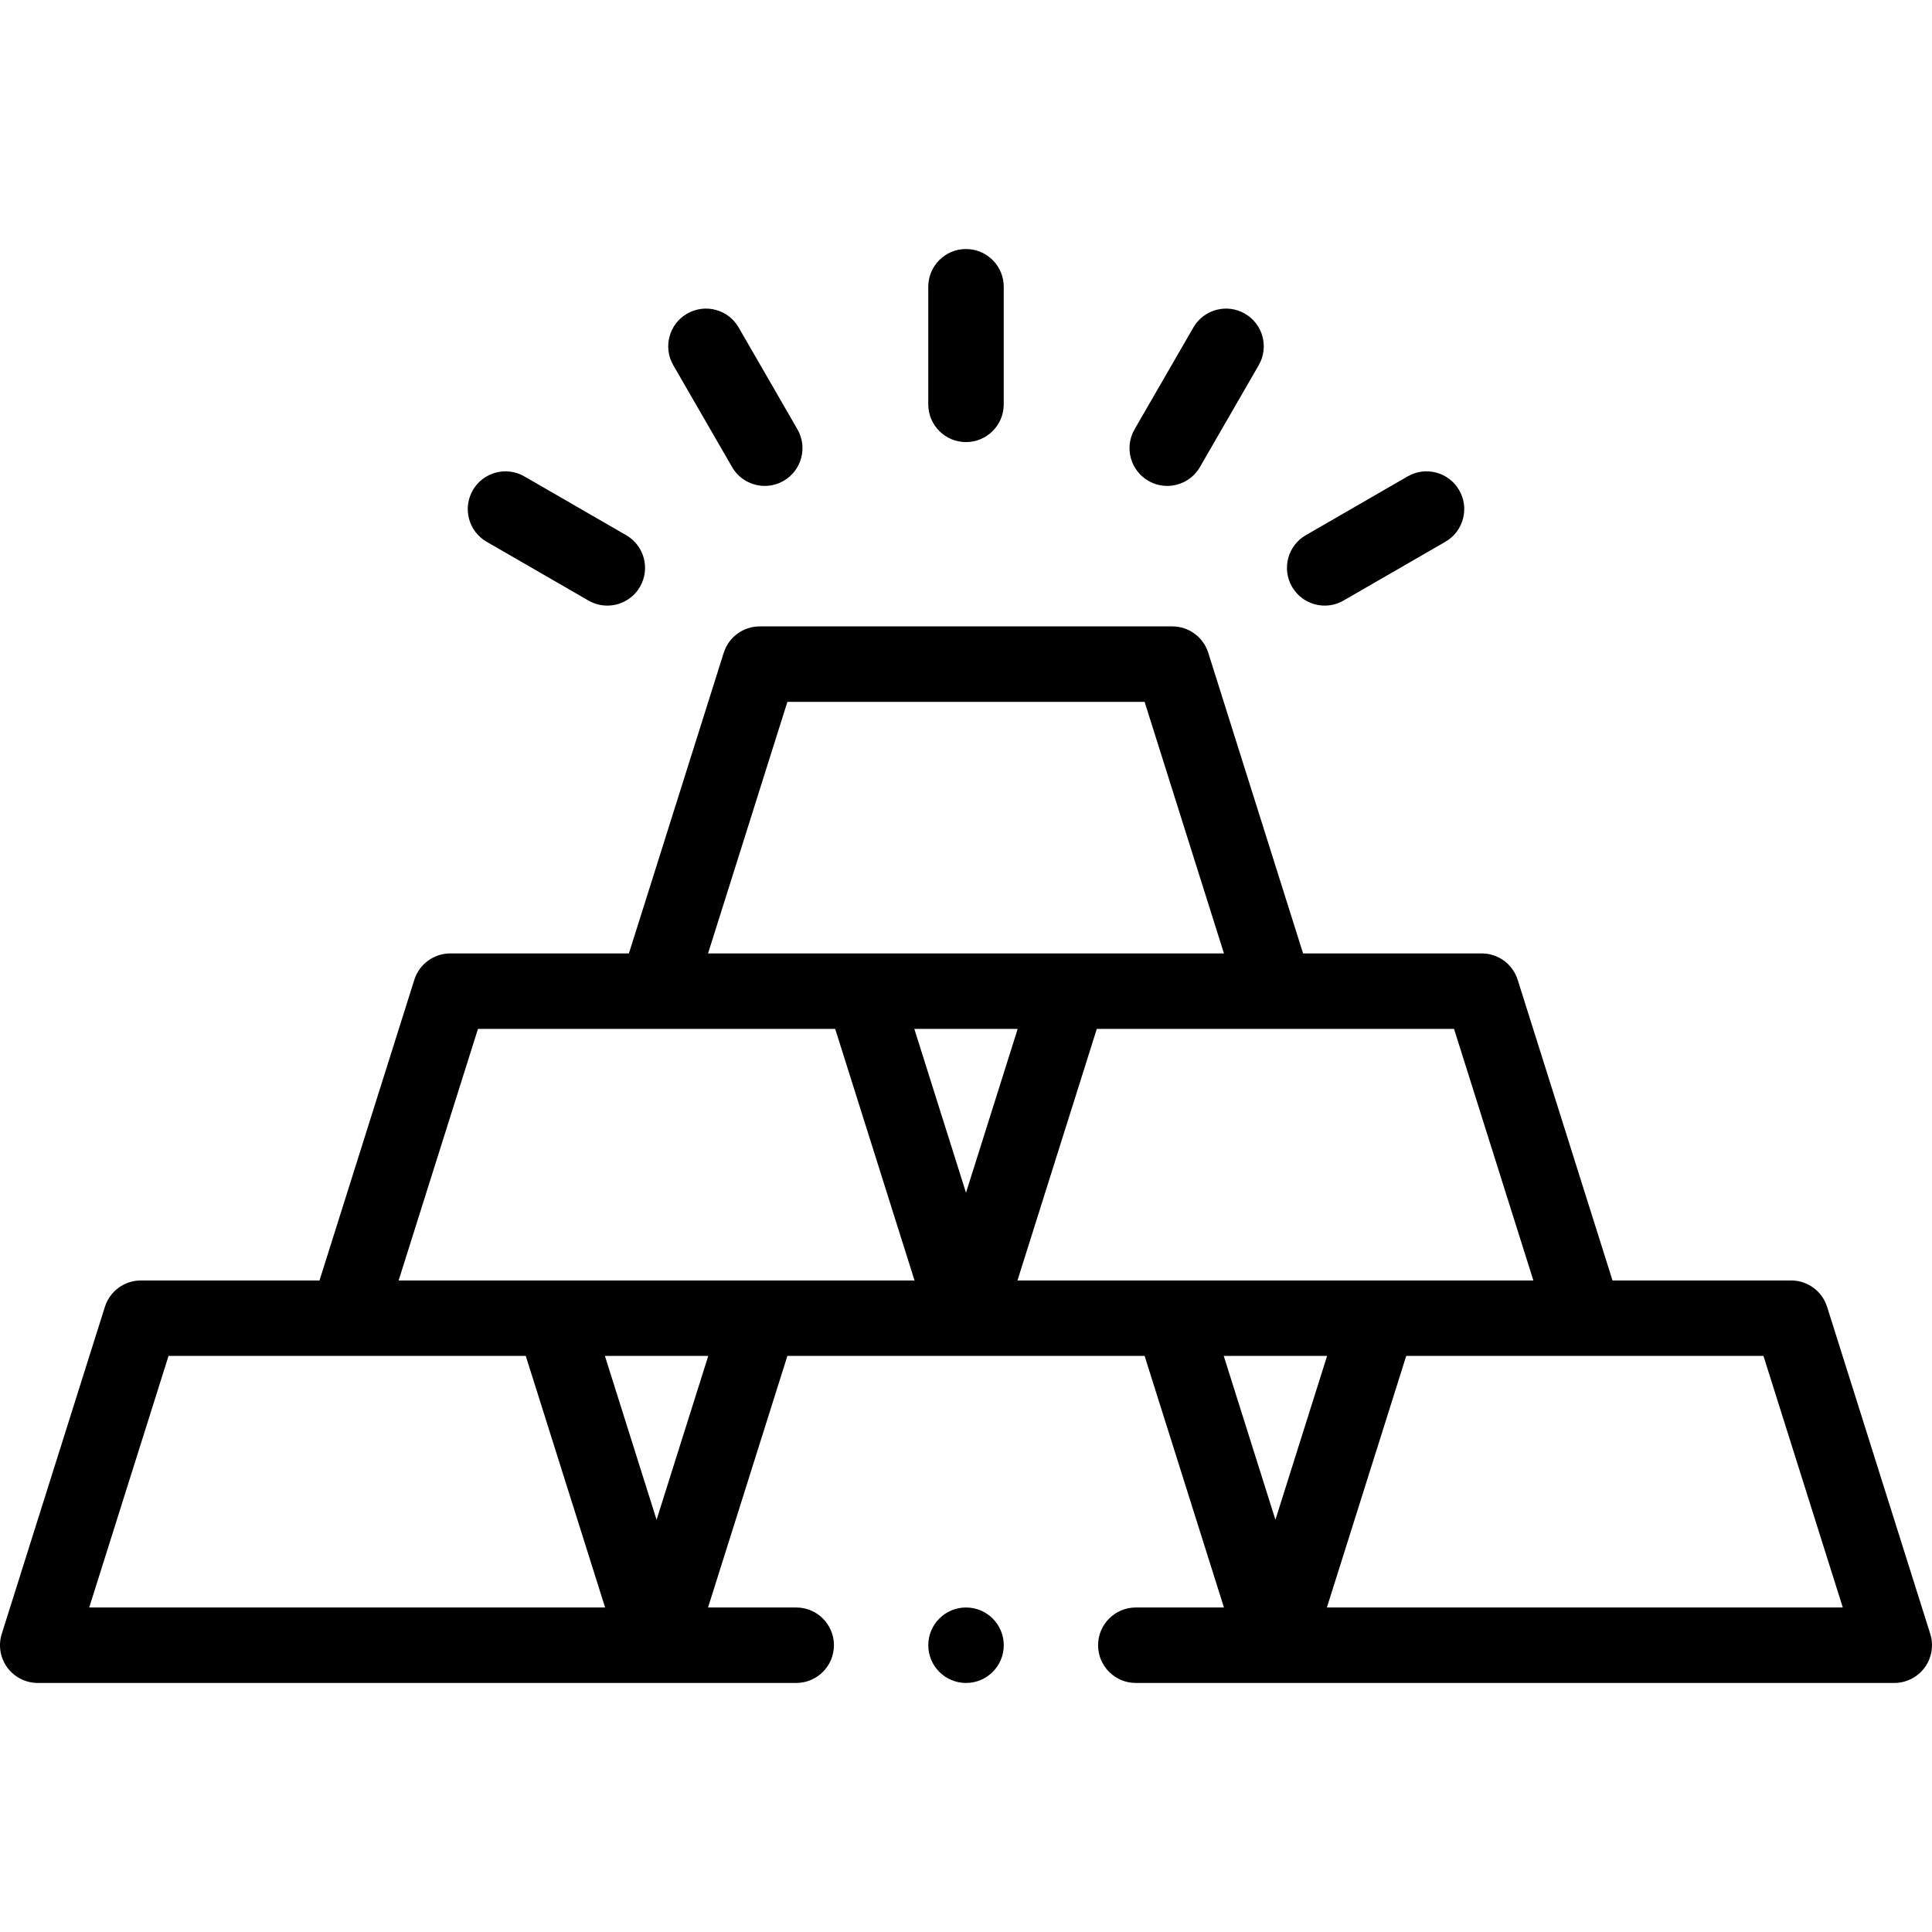 <svg id="Layer_1" enable-background="new 0 0 512 512" height="512" viewBox="0 0 512 512" width="512" xmlns="http://www.w3.org/2000/svg"><g><g><path d="m511.537 432.994-27.334-86.667c-1.313-4.162-5.173-6.992-9.537-6.992h-47.334l-25.129-79.675c-1.313-4.162-5.173-6.992-9.537-6.992h-47.334l-25.129-79.674c-1.313-4.162-5.173-6.992-9.537-6.992h-109.332c-4.364 0-8.224 2.83-9.537 6.992l-25.129 79.674h-47.334c-4.364 0-8.224 2.83-9.537 6.992l-25.128 79.675h-47.335c-4.364 0-8.224 2.83-9.537 6.992l-27.334 86.667c-.958 3.038-.411 6.351 1.472 8.92 1.884 2.569 4.879 4.087 8.065 4.087h164 .008 36.996c5.523 0 10-4.477 10-10s-4.477-10-10-10h-23.364l21.026-66.667h94.669l21.026 66.667h-23.356c-5.523 0-10 4.477-10 10s4.477 10 10 10h36.988.008 164c3.186 0 6.181-1.518 8.065-4.087 1.882-2.569 2.429-5.882 1.471-8.92zm-105.176-93.658h-41.027-54.656c-.004 0-.008 0-.012 0h-41.026l21.026-66.667h94.669zm-150.361-23.248-13.694-43.42h27.389zm-47.334-130.086h94.669l21.026 66.667h-41.026-54.668-41.027zm-82 86.666h94.669l21.026 66.667h-41.026c-.004 0-.008 0-.012 0h-54.656-41.027zm-103.026 153.334 21.026-66.667h94.669l21.026 66.667zm150.36-23.247-13.694-43.42h27.388zm150.306-43.419h27.388l-13.694 43.419zm27.334 66.666 21.026-66.667h94.669l21.026 66.667z"/><path d="m256 117.157c5.523 0 10-4.477 10-10v-31.159c0-5.523-4.477-10-10-10s-10 4.477-10 10v31.159c0 5.523 4.477 10 10 10z"/><path d="m304.334 127.428c1.575.91 3.294 1.342 4.991 1.342 3.456 0 6.817-1.794 8.669-5.002l15.579-26.984c2.762-4.783 1.123-10.899-3.66-13.66-4.783-2.762-10.899-1.123-13.66 3.66l-15.579 26.984c-2.762 4.783-1.123 10.899 3.66 13.66z"/><path d="m351.066 160.492c1.696 0 3.416-.433 4.991-1.342l26.984-15.579c4.783-2.761 6.422-8.877 3.66-13.66-2.761-4.783-8.878-6.423-13.66-3.66l-26.984 15.579c-4.783 2.761-6.422 8.877-3.66 13.66 1.851 3.208 5.212 5.002 8.669 5.002z"/><path d="m194.006 123.768c1.852 3.208 5.213 5.002 8.669 5.002 1.696 0 3.416-.433 4.991-1.342 4.783-2.761 6.422-8.877 3.66-13.66l-15.579-26.984c-2.761-4.784-8.878-6.422-13.66-3.66-4.783 2.761-6.422 8.877-3.66 13.66z"/><path d="m128.96 143.571 26.984 15.579c1.575.91 3.294 1.342 4.991 1.342 3.456 0 6.817-1.794 8.669-5.002 2.762-4.783 1.123-10.899-3.66-13.66l-26.984-15.579c-4.782-2.762-10.898-1.123-13.66 3.66-2.762 4.782-1.123 10.899 3.66 13.66z"/><path d="m256.007 426.002h-.007c-5.523 0-9.996 4.477-9.996 10s4.48 10 10.003 10 10-4.477 10-10-4.477-10-10-10z"/></g></g></svg>